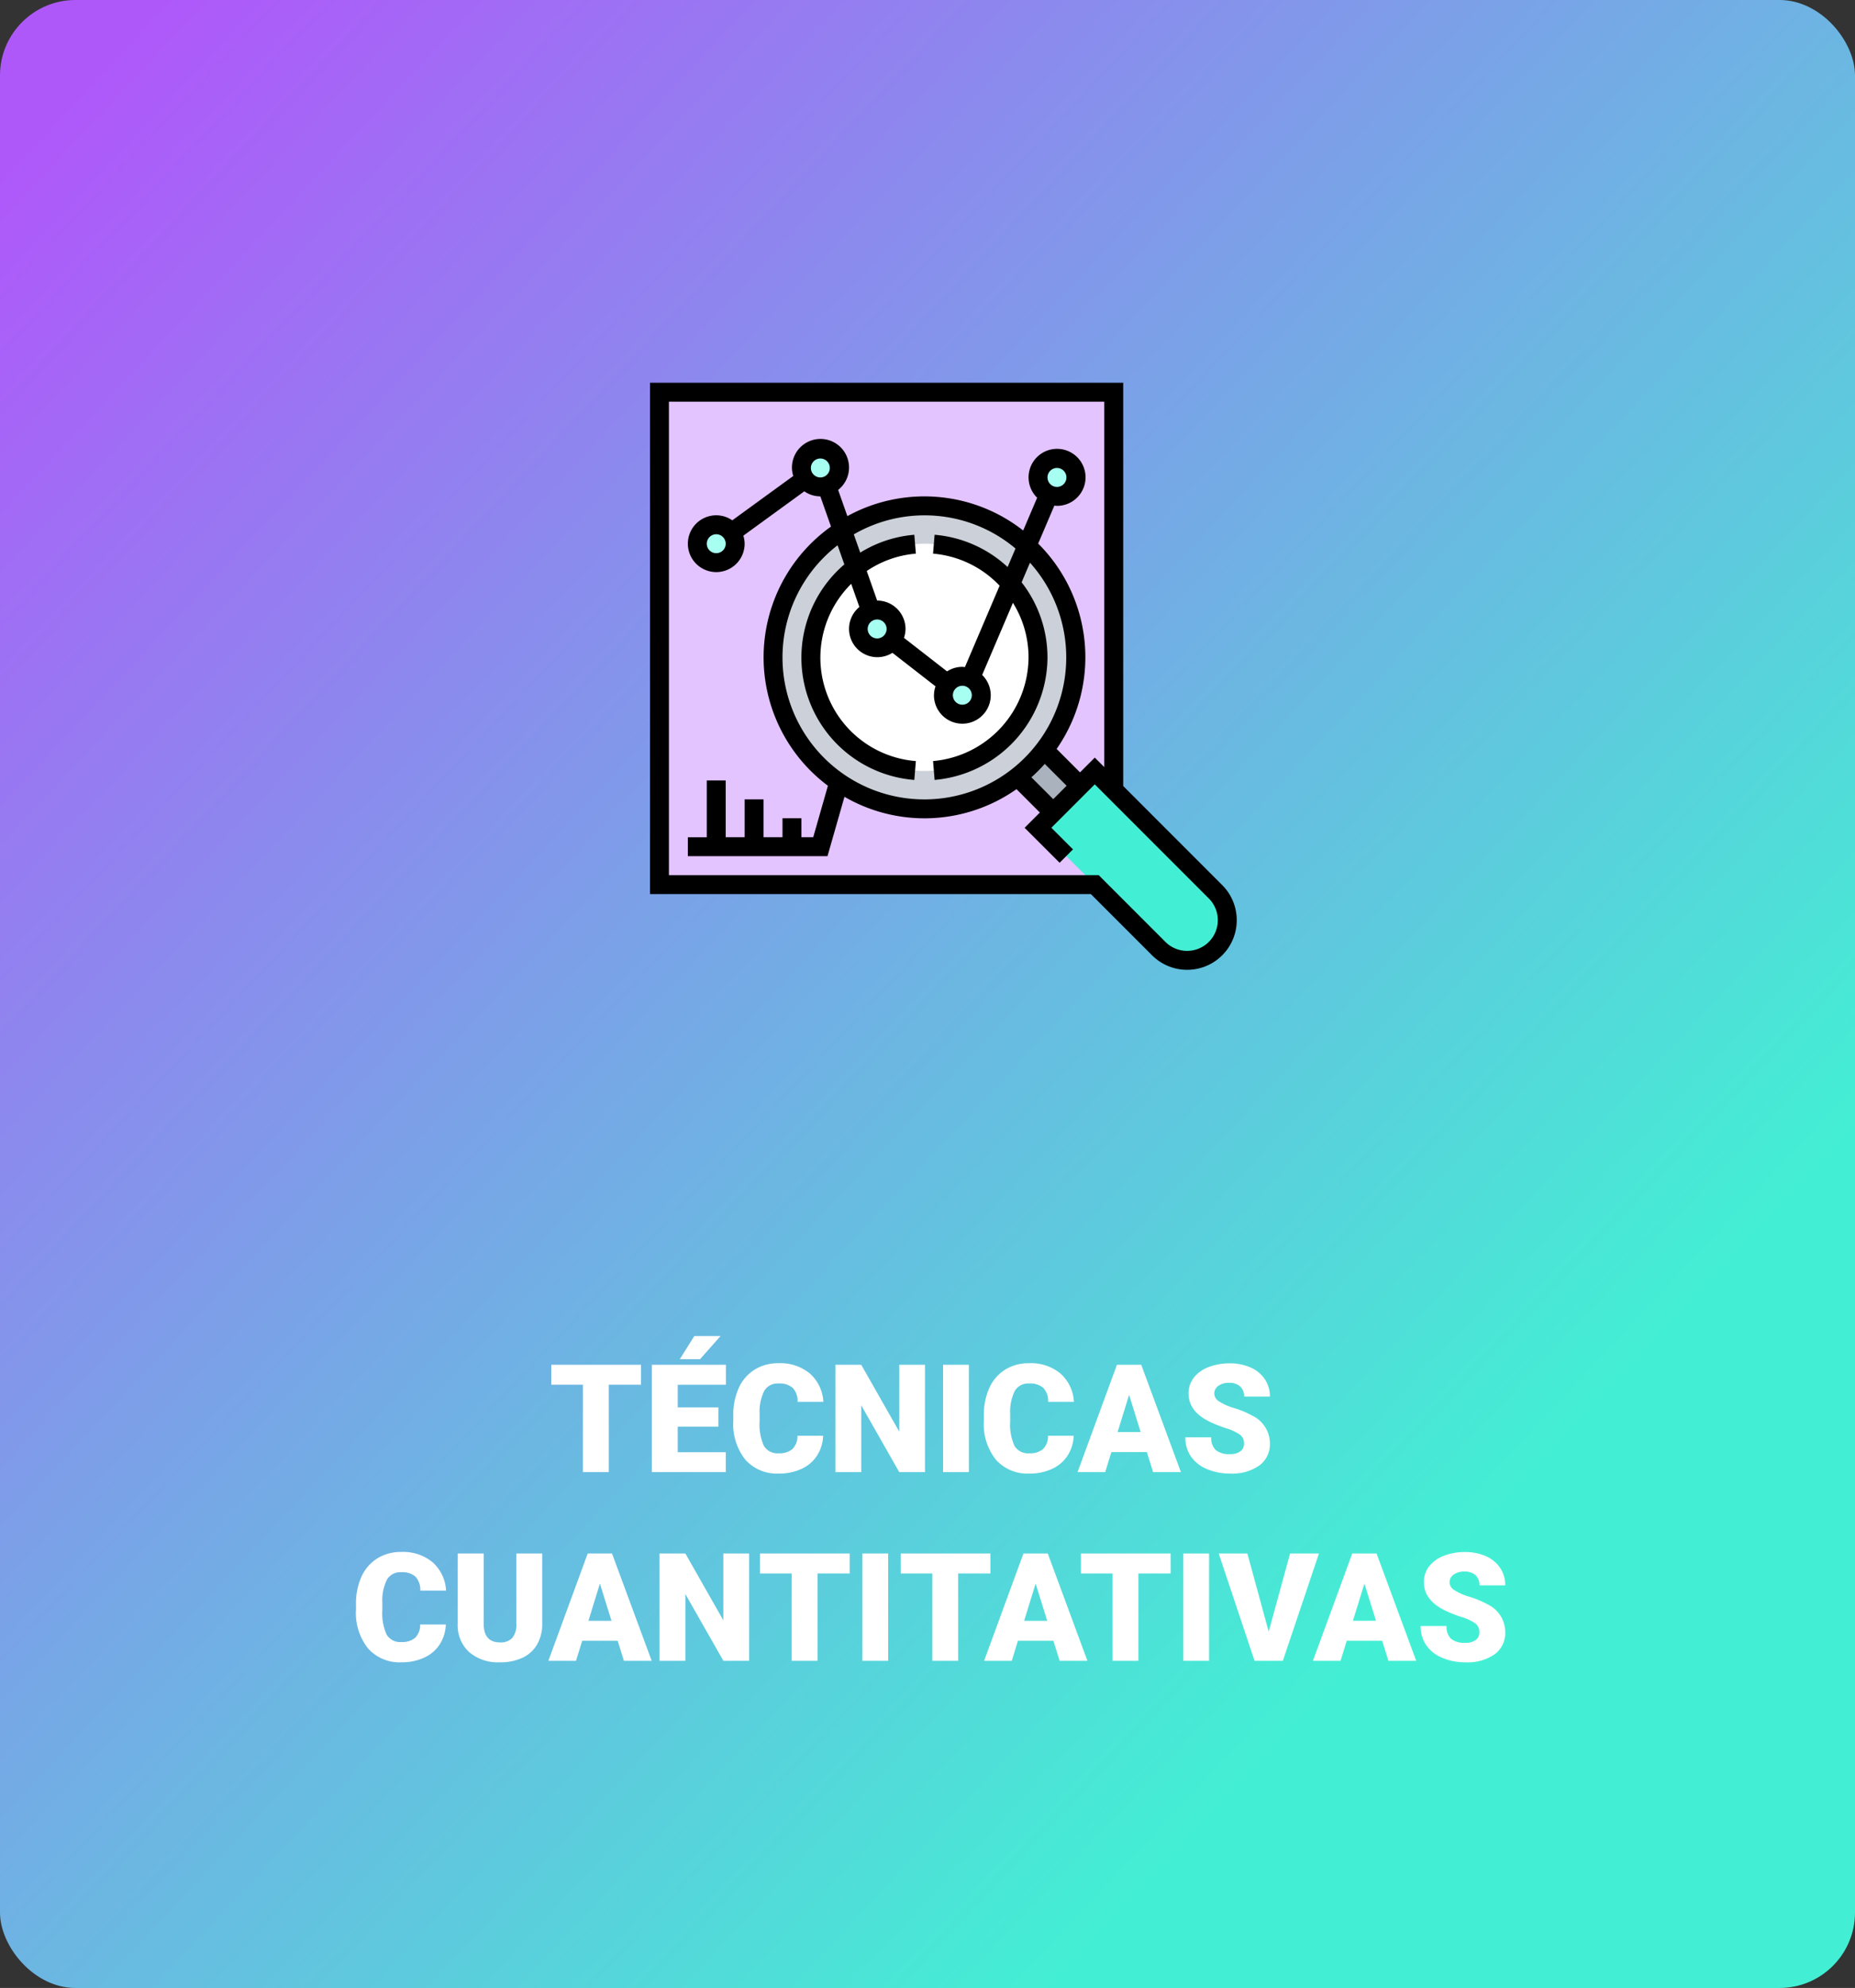 <svg xmlns="http://www.w3.org/2000/svg" xmlns:xlink="http://www.w3.org/1999/xlink" width="295" height="316" viewBox="0 0 295 316"><rect x="0" y="0" width="295" height="316" fill="#333333" stroke="none"/><defs><linearGradient id="a" x1="0.053" y1="0.047" x2="0.962" y2="0.97" gradientUnits="objectBoundingBox"><stop offset="0" stop-color="#af58fa"/><stop offset="0.798" stop-color="#43efd4"/><stop offset="1" stop-color="#43efd4"/></linearGradient></defs><g transform="translate(-810 -3309)"><rect width="295" height="316" rx="12" transform="translate(810 3309)" fill="url(#a)"/><path d="M-46.066-13.887h-5.121V0H-55.3V-13.887h-5.027v-3.176h14.262ZM-33.75-7.23h-6.469v4.066h7.641V0H-44.332V-17.062h11.777v3.176h-7.664v3.6h6.469Zm-3.832-14.4h4.172l-3.258,3.68h-3.223ZM-17.1-5.777a6.231,6.231,0,0,1-.961,3.146A5.8,5.8,0,0,1-20.525-.516a8.4,8.4,0,0,1-3.627.75,6.7,6.7,0,0,1-5.3-2.191,9.048,9.048,0,0,1-1.934-6.187v-.844a10.328,10.328,0,0,1,.873-4.389A6.615,6.615,0,0,1-28-16.283a7.013,7.013,0,0,1,3.8-1.025,7.354,7.354,0,0,1,4.992,1.635,6.459,6.459,0,0,1,2.145,4.506h-4.1a3.056,3.056,0,0,0-.785-2.238,3.229,3.229,0,0,0-2.25-.68,2.457,2.457,0,0,0-2.25,1.148A7.381,7.381,0,0,0-27.2-9.27v1.207a8.167,8.167,0,0,0,.686,3.9,2.509,2.509,0,0,0,2.361,1.172,3.159,3.159,0,0,0,2.168-.668,2.835,2.835,0,0,0,.8-2.121ZM-.9,0h-4.09l-6.047-10.617V0h-4.113V-17.062h4.113L-5-6.445V-17.062H-.9ZM6.082,0H1.98V-17.062h4.1ZM22.746-5.777a6.231,6.231,0,0,1-.961,3.146A5.8,5.8,0,0,1,19.318-.516a8.4,8.4,0,0,1-3.627.75,6.7,6.7,0,0,1-5.3-2.191A9.048,9.048,0,0,1,8.461-8.145v-.844a10.328,10.328,0,0,1,.873-4.389,6.615,6.615,0,0,1,2.514-2.906,7.013,7.013,0,0,1,3.8-1.025,7.354,7.354,0,0,1,4.992,1.635,6.459,6.459,0,0,1,2.145,4.506h-4.1a3.056,3.056,0,0,0-.785-2.238,3.229,3.229,0,0,0-2.25-.68,2.457,2.457,0,0,0-2.25,1.148,7.381,7.381,0,0,0-.75,3.668v1.207a8.167,8.167,0,0,0,.686,3.9,2.509,2.509,0,0,0,2.361,1.172,3.159,3.159,0,0,0,2.168-.668,2.835,2.835,0,0,0,.8-2.121Zm11.637,2.59H28.746L27.762,0H23.367l6.258-17.062h3.867L39.8,0H35.379ZM29.73-6.363H33.4l-1.84-5.918ZM49.84-4.535A1.69,1.69,0,0,0,49.2-5.941a7.938,7.938,0,0,0-2.244-1.043,21.53,21.53,0,0,1-2.625-1.043Q41.016-9.656,41.016-12.5a4.014,4.014,0,0,1,.826-2.5,5.344,5.344,0,0,1,2.338-1.687,9.1,9.1,0,0,1,3.4-.6,7.958,7.958,0,0,1,3.3.656,5.223,5.223,0,0,1,2.268,1.869A4.881,4.881,0,0,1,53.953-12h-4.1a2.063,2.063,0,0,0-.639-1.617,2.489,2.489,0,0,0-1.729-.574,2.807,2.807,0,0,0-1.74.486,1.492,1.492,0,0,0-.639,1.236,1.5,1.5,0,0,0,.7,1.189,8.867,8.867,0,0,0,2.473,1.1,15.147,15.147,0,0,1,2.906,1.225,4.884,4.884,0,0,1,2.766,4.395,4.166,4.166,0,0,1-1.687,3.516A7.506,7.506,0,0,1,47.637.234,9.184,9.184,0,0,1,43.881-.51,5.663,5.663,0,0,1,41.35-2.549a5.313,5.313,0,0,1-.85-2.982h4.125a2.617,2.617,0,0,0,.709,2.021,3.351,3.351,0,0,0,2.3.65A2.647,2.647,0,0,0,49.248-3.3,1.45,1.45,0,0,0,49.84-4.535ZM-77.1,24.223a6.231,6.231,0,0,1-.961,3.146,5.8,5.8,0,0,1-2.467,2.115,8.4,8.4,0,0,1-3.627.75,6.7,6.7,0,0,1-5.3-2.191,9.048,9.048,0,0,1-1.934-6.187v-.844a10.328,10.328,0,0,1,.873-4.389A6.615,6.615,0,0,1-88,13.717a7.013,7.013,0,0,1,3.8-1.025,7.354,7.354,0,0,1,4.992,1.635,6.459,6.459,0,0,1,2.145,4.506h-4.1a3.056,3.056,0,0,0-.785-2.238,3.229,3.229,0,0,0-2.25-.68,2.457,2.457,0,0,0-2.25,1.148,7.381,7.381,0,0,0-.75,3.668v1.207a8.167,8.167,0,0,0,.686,3.9,2.509,2.509,0,0,0,2.361,1.172,3.159,3.159,0,0,0,2.168-.668,2.835,2.835,0,0,0,.8-2.121Zm15.328-11.285V24.105a6.419,6.419,0,0,1-.809,3.287,5.238,5.238,0,0,1-2.32,2.115,8.174,8.174,0,0,1-3.574.727,7.062,7.062,0,0,1-4.91-1.617,5.768,5.768,0,0,1-1.828-4.43V12.938h4.137V24.27q.07,2.8,2.6,2.8a2.518,2.518,0,0,0,1.934-.7,3.286,3.286,0,0,0,.656-2.285V12.938Zm12,13.875h-5.637L-56.4,30h-4.395l6.258-17.062h3.867L-44.361,30h-4.418Zm-4.652-3.176h3.668l-1.84-5.918ZM-28.869,30h-4.09l-6.047-10.617V30h-4.113V12.938h4.113l6.035,10.617V12.938h4.1Zm16-13.887h-5.121V30h-4.113V16.113h-5.027V12.938h14.262ZM-6.756,30h-4.1V12.938h4.1ZM9.5,16.113H4.377V30H.264V16.113H-4.764V12.938H9.5Zm10.02,10.7H13.881L12.9,30H8.5L14.76,12.938h3.867L24.932,30H20.514Zm-4.652-3.176h3.668l-1.84-5.918Zm23.3-7.523H33.041V30H28.928V16.113H23.9V12.938H38.162ZM44.279,30h-4.1V12.938h4.1Zm9.48-4.641,3.4-12.422h4.594L56.01,30h-4.5l-5.7-17.062h4.559Zm18.047,1.453H66.17L65.186,30H60.791l6.258-17.062h3.867L77.221,30H72.8Zm-4.652-3.176h3.668l-1.84-5.918Zm20.109,1.828a1.69,1.69,0,0,0-.639-1.406,7.938,7.938,0,0,0-2.244-1.043,21.53,21.53,0,0,1-2.625-1.043q-3.316-1.629-3.316-4.477a4.014,4.014,0,0,1,.826-2.5A5.344,5.344,0,0,1,81.6,13.307a9.1,9.1,0,0,1,3.4-.6,7.958,7.958,0,0,1,3.3.656,5.223,5.223,0,0,1,2.268,1.869A4.881,4.881,0,0,1,91.377,18h-4.1a2.063,2.063,0,0,0-.639-1.617,2.489,2.489,0,0,0-1.729-.574,2.807,2.807,0,0,0-1.74.486,1.432,1.432,0,0,0,.064,2.426,8.867,8.867,0,0,0,2.473,1.1,15.147,15.147,0,0,1,2.906,1.225,4.884,4.884,0,0,1,2.766,4.395,4.166,4.166,0,0,1-1.687,3.516,7.506,7.506,0,0,1-4.629,1.277A9.184,9.184,0,0,1,81.3,29.49a5.663,5.663,0,0,1-2.531-2.039,5.313,5.313,0,0,1-.85-2.982h4.125a2.617,2.617,0,0,0,.709,2.021,3.351,3.351,0,0,0,2.3.65,2.647,2.647,0,0,0,1.611-.439A1.45,1.45,0,0,0,87.264,25.465Z" transform="translate(958 3543)" fill="#fff"/><g transform="translate(6)"><g transform="translate(907.368 3369.841)"><path d="M8,8H80.246V86.266H8ZM8,8" transform="translate(-6.495 -6.495)" fill="#e4c4ff"/><path d="M356.221,347.205a6.343,6.343,0,0,1,1.881,4.515,6.4,6.4,0,0,1-10.912,4.515l-10.16-10.174L328,337.031,337.031,328l3.01,3.01Zm0,0" transform="translate(-266.29 -266.29)" fill="#43efd4"/><path d="M320.653,315.995l-4.26,4.26-5.674-5.674a24.8,24.8,0,0,0,4.26-4.26Zm0,0" transform="translate(-252.26 -251.937)" fill="#aab2bd"/><path d="M152.164,128.082A24.082,24.082,0,1,1,128.082,104,24.082,24.082,0,0,1,152.164,128.082Zm0,0" transform="translate(-84.433 -84.433)" fill="#ccd1d9"/><path d="M172.123,154.061A18.061,18.061,0,1,1,154.061,136,18.061,18.061,0,0,1,172.123,154.061Zm0,0" transform="translate(-110.413 -110.413)" fill="#fff"/><g transform="translate(7.526 10.536)"><path d="M331.01,64a3.01,3.01,0,0,1,0,6.02,2.864,2.864,0,0,1-1.294-.3A3,3,0,0,1,331.01,64Zm0,0" transform="translate(-273.816 -62.495)" fill="#a7fff1"/><path d="M248.632,249.174A3.01,3.01,0,0,1,251.01,248a2.864,2.864,0,0,1,1.294.3,3.007,3.007,0,1,1-4.3,2.709A2.922,2.922,0,0,1,248.632,249.174Zm0,0" transform="translate(-208.867 -211.877)" fill="#a7fff1"/><path d="M181.388,196.847a3,3,0,1,1-3.372-4.666,2.765,2.765,0,0,1,.994-.181,3.019,3.019,0,0,1,3.01,3.01A2.922,2.922,0,0,1,181.388,196.847Zm0,0" transform="translate(-150.413 -166.413)" fill="#a7fff1"/><path d="M128.572,60.771A2.971,2.971,0,0,1,128,59.01a3.01,3.01,0,1,1,4,2.829,2.766,2.766,0,0,1-.994.181A3.022,3.022,0,0,1,128.572,60.771Zm0,0" transform="translate(-111.444 -56)" fill="#a7fff1"/><path d="M45.449,121.249a2.971,2.971,0,0,1,.572,1.761,3.016,3.016,0,1,1-.572-1.761Zm0,0" transform="translate(-40 -107.959)" fill="#a7fff1"/></g><path d="M91,79.848,75.256,64.1V0H0V81.277H70.112l9.73,9.73A7.89,7.89,0,0,0,91,79.848ZM85.42,90.307a4.848,4.848,0,0,1-3.451-1.429L71.358,78.266H3.01V3.01H72.246V61.093l-1.511-1.511L68.387,61.93l-3.722-3.722a25.513,25.513,0,0,0-2.933-32.645l2.577-6.038c.138.013.27.042.412.042a4.531,4.531,0,1,0-3.152-1.291l-2.222,5.209A25.47,25.47,0,0,0,31.389,21.2L29.92,17.036a4.538,4.538,0,1,0-7.138-2.217l-9.694,7.049a4.476,4.476,0,0,0-2.552-.8,4.515,4.515,0,1,0,4.515,4.515,4.454,4.454,0,0,0-.205-1.274l9.694-7.049a4.489,4.489,0,0,0,2.551.8l1.695,4.8a25.5,25.5,0,0,0-.492,41.2l-2.336,8.179H24.082v-3.01h-3.01v3.01h-3.01v-6.02h-3.01v6.02h-3.01V63.215H9.031v9.031H6.02v3.01H28.227l2.7-9.44A25.416,25.416,0,0,0,58.288,64.6L62,68.315l-2.423,2.426L65.14,76.3l2.128-2.128-3.436-3.437,6.9-6.9L88.873,81.976a4.881,4.881,0,0,1-3.453,8.331ZM64.129,66.188l-3.474-3.474a25.963,25.963,0,0,0,2.125-2.131l3.477,3.477ZM21.072,43.649a22.528,22.528,0,0,1,8.761-17.816l1.074,3.042a19.5,19.5,0,0,0,11.13,34.261l.245-3A16.49,16.49,0,0,1,32,31.963l1.3,3.68a4.5,4.5,0,0,0,5.255,7.285l6.852,5.33a4.431,4.431,0,0,0-.248,1.412,4.515,4.515,0,1,0,7.667-3.224l4.892-11.464A16.382,16.382,0,0,1,60.2,43.649,16.632,16.632,0,0,1,45.016,60.134l.245,3A19.661,19.661,0,0,0,63.215,43.649,19.442,19.442,0,0,0,59.1,31.722l1.33-3.119A22.562,22.562,0,1,1,21.072,43.649Zm35.8-14.359A19.446,19.446,0,0,0,45.26,24.162l-.245,3a16.477,16.477,0,0,1,10.585,5.1L50.081,45.2c-.138-.013-.27-.042-.412-.042a4.47,4.47,0,0,0-2.427.721l-6.852-5.33a4.431,4.431,0,0,0,.248-1.412,4.521,4.521,0,0,0-4.512-4.515L34.47,29.926a16.338,16.338,0,0,1,7.812-2.763l-.245-3A19.324,19.324,0,0,0,33.436,27l-1.024-2.9a22.454,22.454,0,0,1,25.714,2.249Zm-7.2,18.874a1.505,1.505,0,1,1-1.505,1.505A1.507,1.507,0,0,1,49.669,48.164ZM36.123,37.628a1.505,1.505,0,1,1-1.505,1.505A1.507,1.507,0,0,1,36.123,37.628ZM63.215,15.051a1.505,1.505,0,1,1,1.505,1.505A1.507,1.507,0,0,1,63.215,15.051ZM25.587,13.546a1.505,1.505,0,1,1,1.505,1.505A1.507,1.507,0,0,1,25.587,13.546ZM12.041,25.587a1.505,1.505,0,1,1-1.505-1.505A1.507,1.507,0,0,1,12.041,25.587Zm0,0"/></g><g transform="translate(309)"><rect width="129" height="129" transform="translate(578 3352)" fill="none"/></g></g></g></svg>